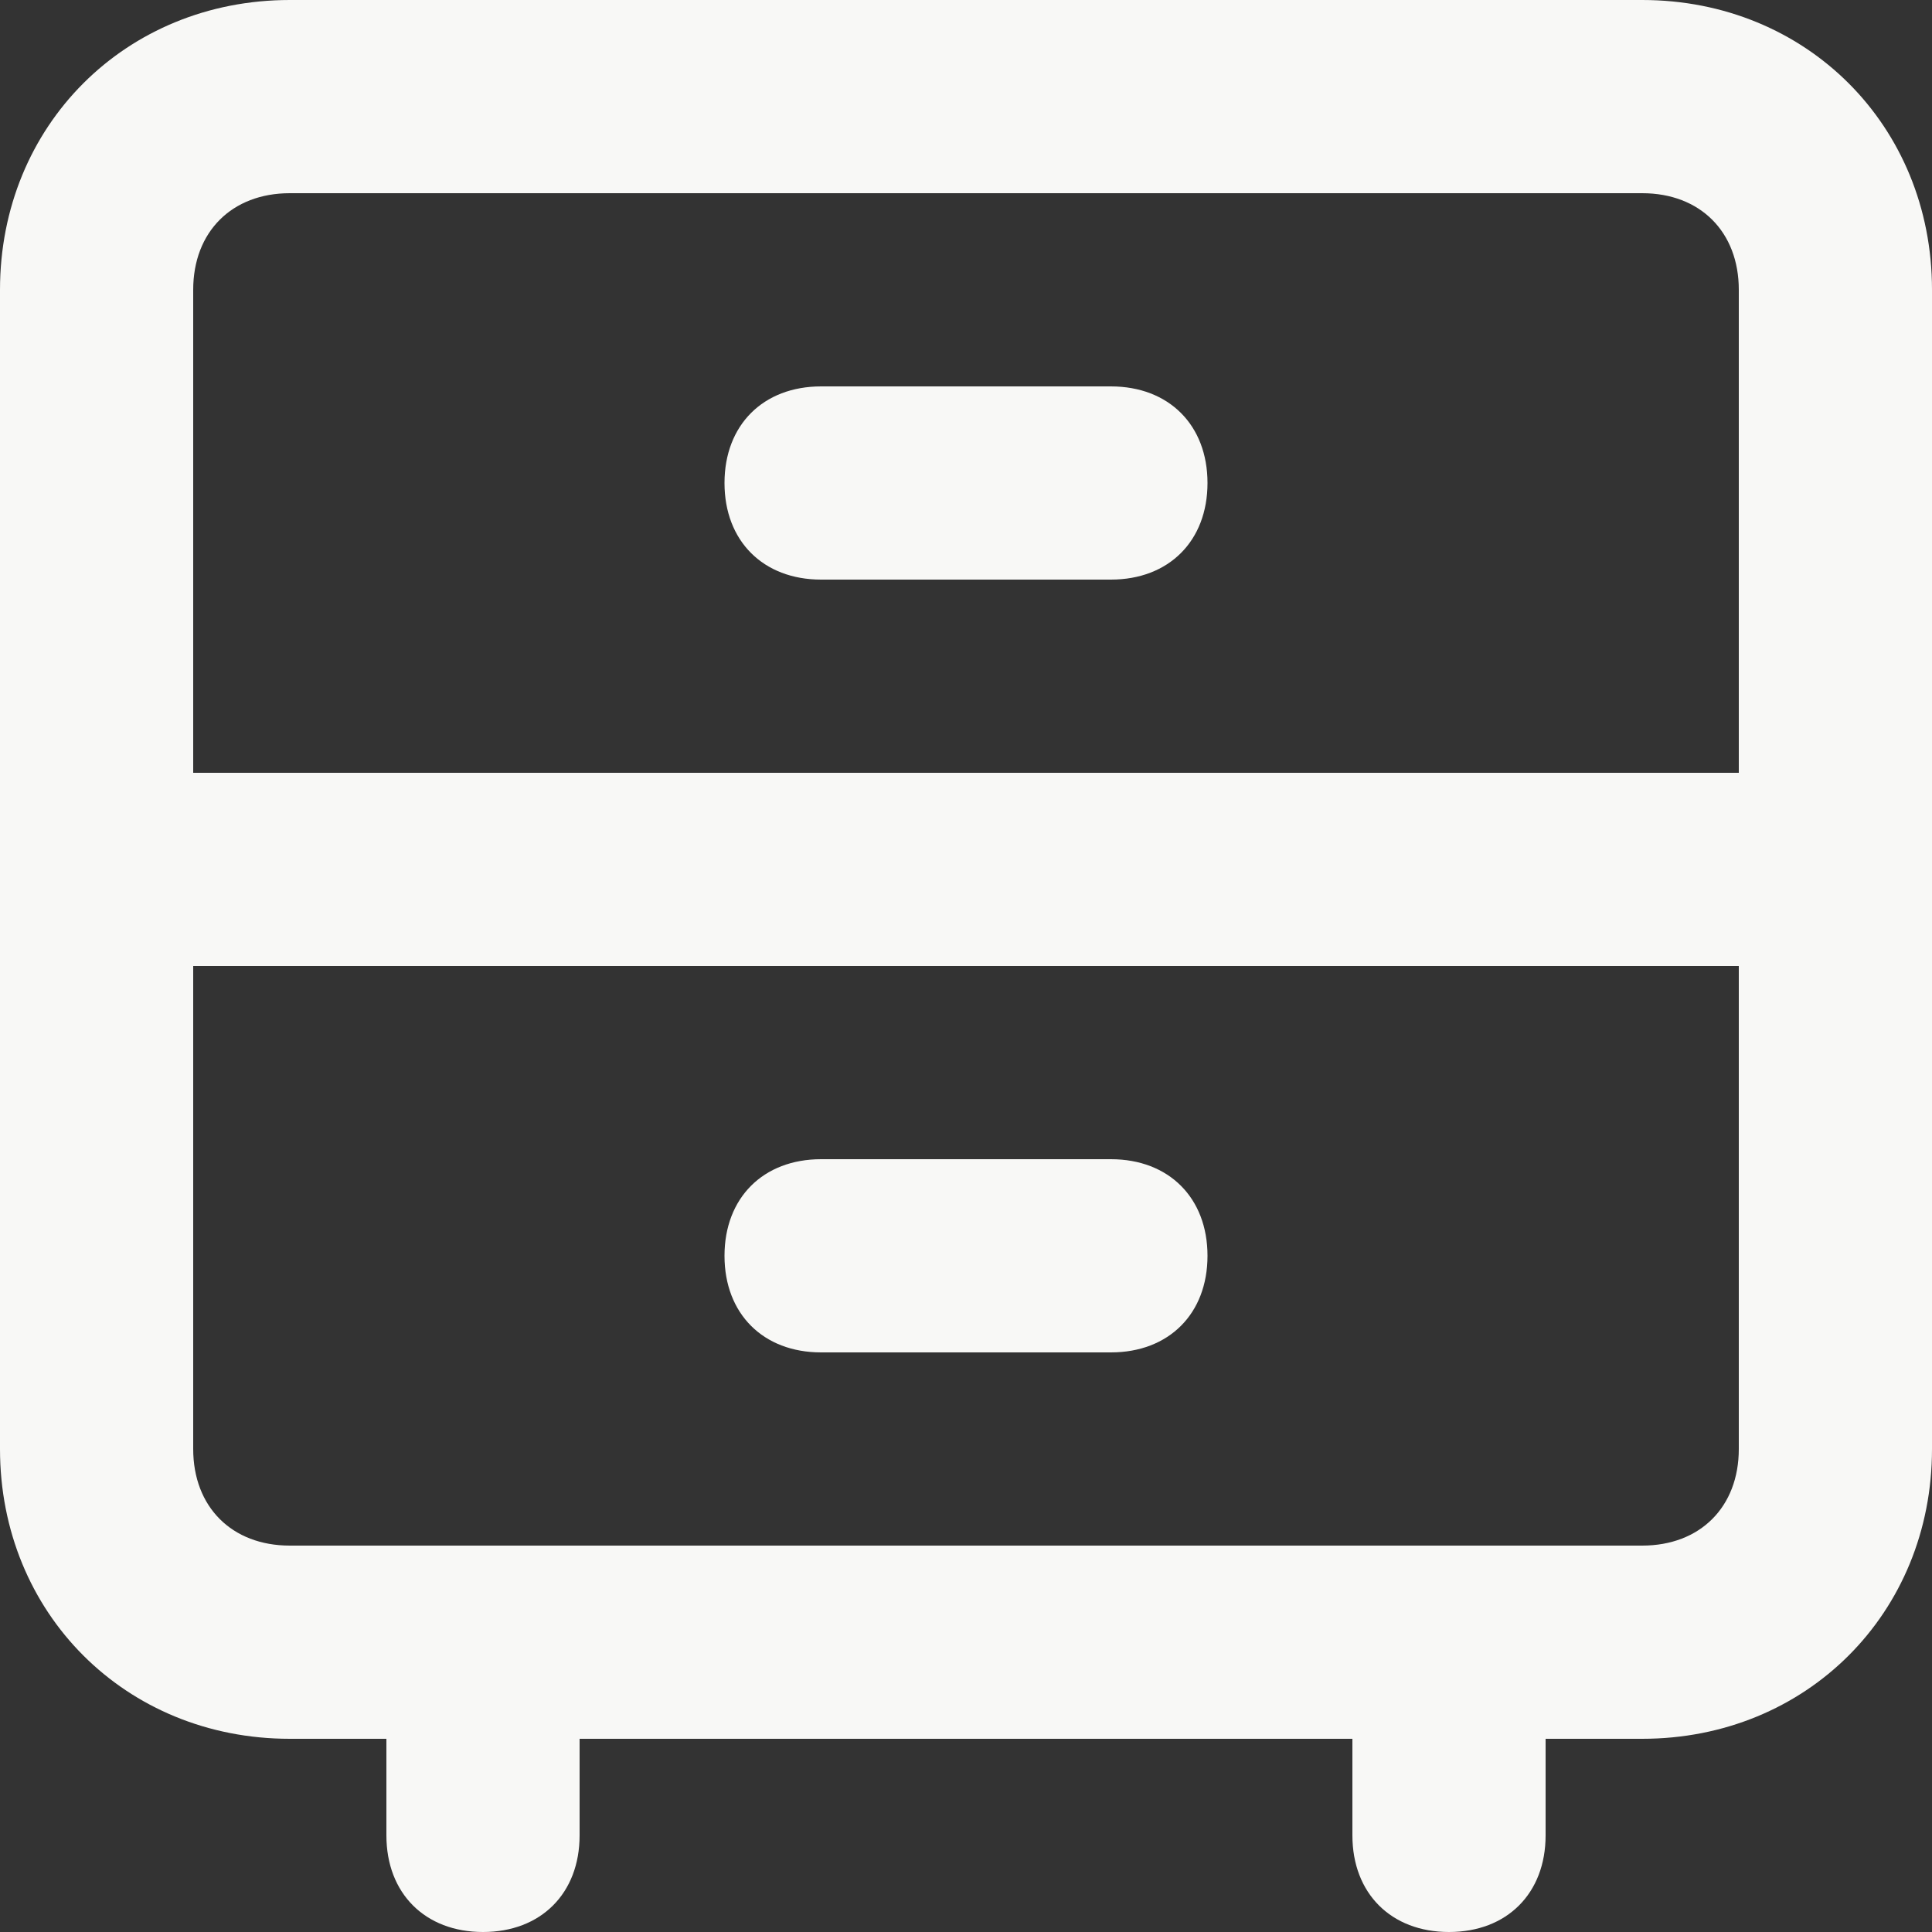 <svg xmlns="http://www.w3.org/2000/svg" viewBox="0 0 25 25" class="default-logo" aria-label="Logo" role="img">
  <rect x="0" y="0" width="25" height="25" fill="#333333" stroke="none"/>
  <path fill="rgb(248,248,246)" d="M25 3.75v15c0 2.125-1.625 3.75-3.75 3.75H20v1.25c0 .75-.5 1.25-1.25 1.25s-1.25-.5-1.25-1.25V22.5h-10v1.25C7.5 24.5 7 25 6.25 25S5 24.5 5 23.75V22.5H3.75C1.625 22.5 0 20.875 0 18.75v-15C0 1.625 1.625 0 3.75 0h17.5C23.375 0 25 1.625 25 3.75Zm-2.5 8.75h-20v6.25C2.5 19.5 3 20 3.75 20h17.5c.75 0 1.25-.5 1.25-1.25V12.5Zm0-8.75c0-.75-.5-1.25-1.25-1.25H3.75C3 2.5 2.5 3 2.5 3.75V10h20V3.75ZM14.375 5h-3.75c-.75 0-1.25.5-1.25 1.25s.5 1.25 1.25 1.25h3.75c.75 0 1.25-.5 1.25-1.25S15.125 5 14.375 5Zm-3.75 12.5h3.75c.75 0 1.25-.5 1.25-1.25s-.5-1.25-1.25-1.25h-3.75c-.75 0-1.25.5-1.25 1.25s.5 1.25 1.25 1.25Z"></path>
</svg>
